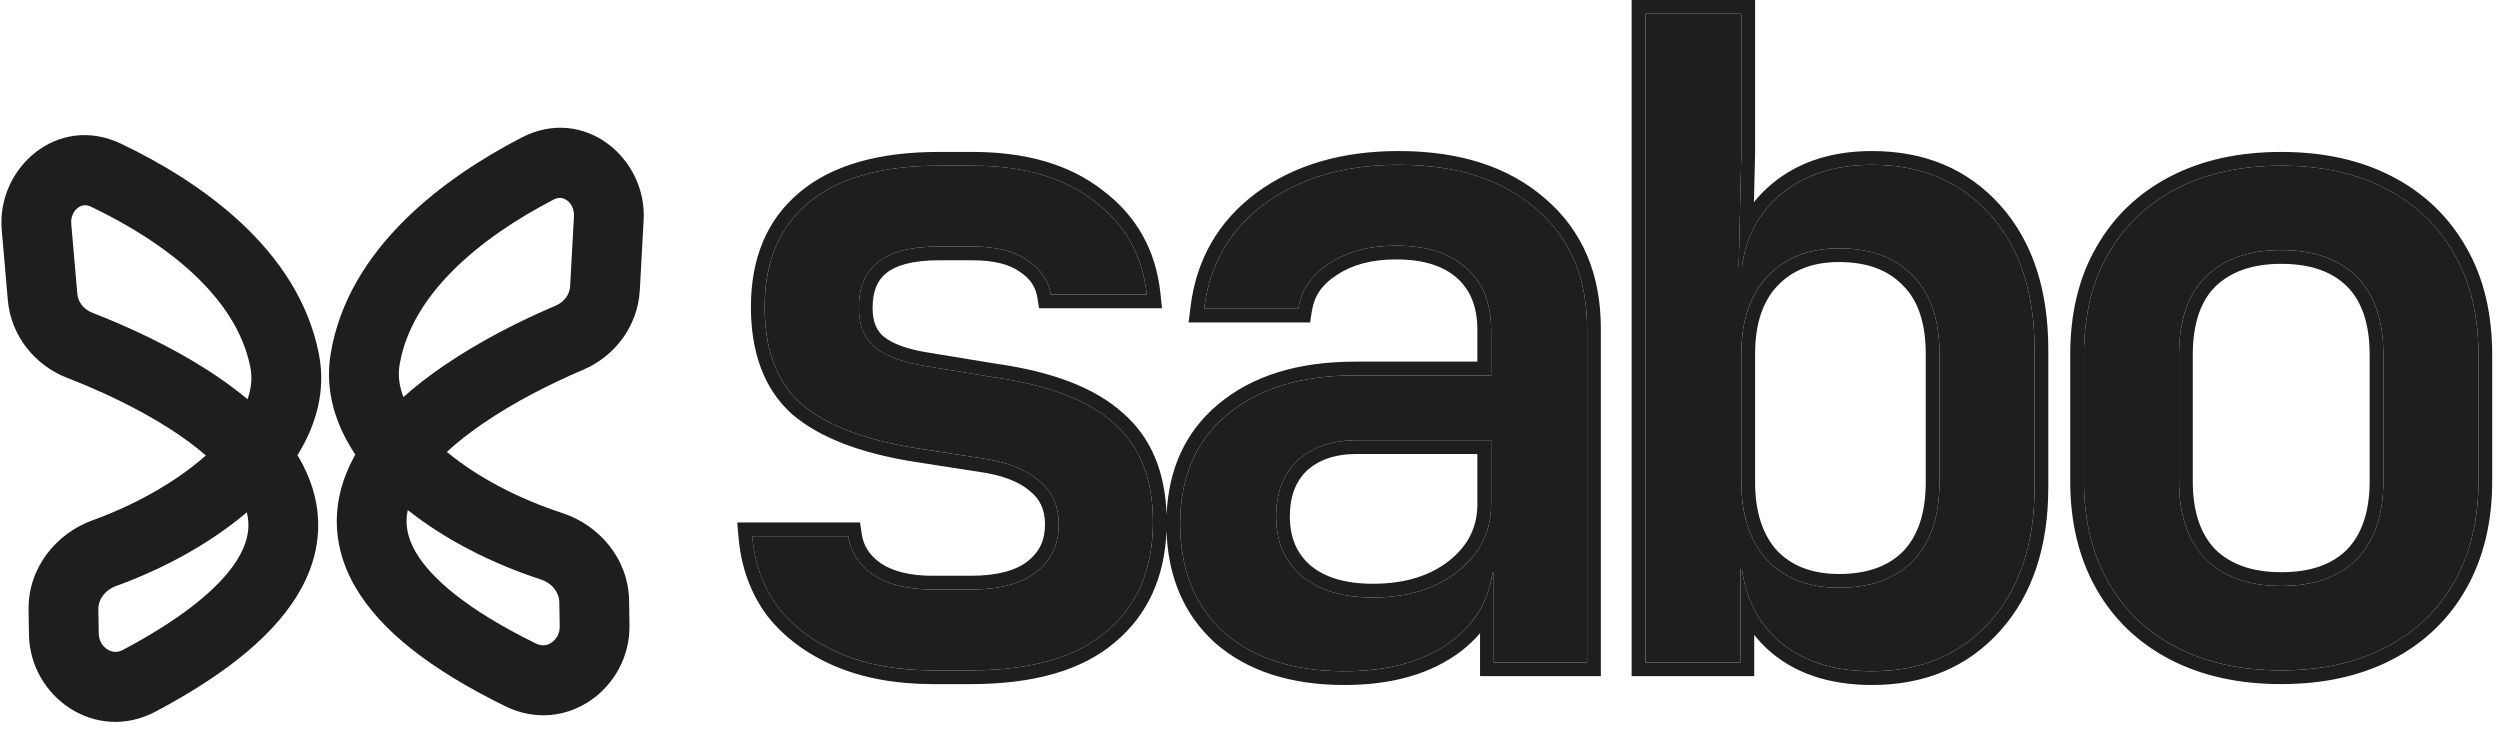 <svg width="101" height="30" viewBox="0 0 101 30" fill="none" xmlns="http://www.w3.org/2000/svg">
<path fill-rule="evenodd" clip-rule="evenodd" d="M0.07 9.292C-0.147 6.798 2.322 4.581 4.888 5.805C8.042 7.31 12.038 10.029 12.881 14.29C13.177 15.783 12.772 17.177 12.017 18.39C12.044 18.433 12.07 18.477 12.095 18.522C12.99 20.07 13.193 21.893 12.176 23.764C11.225 25.515 9.282 27.16 6.282 28.75C3.868 30.03 1.21 28.164 1.17 25.639L1.154 24.645C1.126 22.933 2.279 21.549 3.736 21.021C5.506 20.379 7.138 19.449 8.318 18.399C7.887 18.027 7.386 17.659 6.827 17.302C5.533 16.476 4.048 15.783 2.712 15.265C1.418 14.763 0.441 13.577 0.315 12.118L0.07 9.292ZM10.001 16.129C10.162 15.667 10.194 15.233 10.115 14.837C9.553 11.998 6.718 9.803 3.673 8.35C3.467 8.252 3.293 8.284 3.144 8.397C2.981 8.521 2.853 8.75 2.879 9.049L3.124 11.875C3.151 12.187 3.368 12.495 3.732 12.636C5.184 13.199 6.848 13.971 8.344 14.926C8.912 15.288 9.475 15.69 10.001 16.129ZM9.973 20.696C8.499 21.948 6.625 22.973 4.696 23.672C4.215 23.846 3.967 24.249 3.973 24.599L3.989 25.593C3.994 25.885 4.141 26.111 4.339 26.236C4.528 26.355 4.744 26.374 4.961 26.259C7.776 24.767 9.139 23.447 9.699 22.417C10.036 21.797 10.107 21.241 9.973 20.696Z" fill="#1E1E1E"/>
<path fill-rule="evenodd" clip-rule="evenodd" d="M26.003 8.887C26.138 6.387 23.599 4.25 21.074 5.557C17.97 7.163 14.065 10.009 13.359 14.295C13.112 15.798 13.562 17.178 14.355 18.365C14.33 18.41 14.305 18.455 14.281 18.5C13.437 20.076 13.293 21.905 14.37 23.742C15.377 25.461 17.372 27.043 20.422 28.535C22.876 29.736 25.472 27.786 25.431 25.26L25.415 24.266C25.387 22.555 24.191 21.208 22.717 20.727C20.927 20.143 19.266 19.266 18.053 18.256C18.472 17.869 18.961 17.485 19.508 17.111C20.774 16.243 22.236 15.503 23.555 14.941C24.832 14.398 25.769 13.181 25.849 11.719L26.003 8.887ZM16.298 16.041C16.122 15.584 16.076 15.152 16.141 14.753C16.612 11.897 19.374 9.612 22.37 8.061C22.573 7.956 22.749 7.983 22.901 8.092C23.068 8.21 23.203 8.434 23.187 8.734L23.033 11.566C23.016 11.88 22.809 12.194 22.451 12.347C21.017 12.957 19.379 13.781 17.915 14.784C17.358 15.165 16.809 15.584 16.298 16.041ZM16.473 20.605C17.987 21.808 19.893 22.772 21.843 23.408C22.33 23.567 22.59 23.962 22.596 24.312L22.612 25.306C22.616 25.598 22.476 25.828 22.283 25.959C22.098 26.085 21.882 26.111 21.662 26.003C18.8 24.602 17.395 23.327 16.802 22.316C16.445 21.707 16.356 21.153 16.473 20.605Z" fill="#1E1E1E"/>
<path d="M37.677 27.082C36.265 27.082 35.021 26.855 33.944 26.4C32.891 25.946 32.053 25.323 31.431 24.534C30.833 23.72 30.486 22.763 30.39 21.662H34.267C34.363 22.308 34.71 22.835 35.308 23.241C35.906 23.624 36.696 23.816 37.677 23.816H39.221C40.393 23.816 41.279 23.577 41.877 23.098C42.475 22.619 42.774 21.985 42.774 21.195C42.774 20.43 42.499 19.831 41.949 19.401C41.422 18.946 40.633 18.647 39.58 18.503L37.031 18.108C34.925 17.773 33.37 17.175 32.364 16.314C31.383 15.428 30.893 14.124 30.893 12.401C30.893 10.582 31.479 9.182 32.652 8.201C33.848 7.196 35.607 6.693 37.928 6.693H39.292C41.35 6.693 42.99 7.172 44.21 8.129C45.455 9.063 46.16 10.319 46.328 11.898H42.451C42.355 11.324 42.032 10.857 41.482 10.498C40.956 10.139 40.226 9.96 39.292 9.96H37.928C36.804 9.96 35.978 10.175 35.452 10.606C34.949 11.013 34.698 11.623 34.698 12.437C34.698 13.155 34.925 13.693 35.38 14.052C35.834 14.411 36.54 14.662 37.498 14.806L40.118 15.237C42.343 15.548 43.971 16.17 45 17.103C46.053 18.013 46.579 19.341 46.579 21.088C46.579 22.978 45.957 24.45 44.713 25.503C43.492 26.556 41.661 27.082 39.221 27.082H37.677Z" fill="#1E1E1E"/>
<path d="M54.319 27.118C52.261 27.118 50.633 26.592 49.437 25.539C48.264 24.462 47.678 23.002 47.678 21.16C47.678 19.293 48.3 17.833 49.545 16.78C50.813 15.703 52.548 15.165 54.75 15.165H60.242V13.334C60.242 12.257 59.907 11.42 59.237 10.822C58.566 10.223 57.621 9.924 56.401 9.924C55.324 9.924 54.426 10.163 53.709 10.642C52.991 11.097 52.572 11.707 52.452 12.473H48.647C48.863 10.702 49.676 9.29 51.088 8.237C52.524 7.184 54.331 6.658 56.508 6.658C58.854 6.658 60.708 7.256 62.072 8.452C63.436 9.625 64.118 11.228 64.118 13.262V26.759H60.349V23.134H59.703L60.349 22.416C60.349 23.852 59.799 25 58.698 25.862C57.597 26.7 56.138 27.118 54.319 27.118ZM55.468 24.139C56.855 24.139 57.992 23.792 58.878 23.098C59.787 22.38 60.242 21.471 60.242 20.37V17.785H54.821C53.816 17.785 53.015 18.061 52.416 18.611C51.842 19.161 51.555 19.915 51.555 20.872C51.555 21.878 51.902 22.679 52.596 23.277C53.29 23.852 54.247 24.139 55.468 24.139Z" fill="#1E1E1E"/>
<path d="M75.627 27.118C74 27.118 72.707 26.676 71.75 25.79C70.793 24.881 70.314 23.648 70.314 22.093L71.14 22.99H70.314V26.759H66.474V0.555H70.35V6.191L70.243 10.786H71.14L70.314 11.683C70.314 10.127 70.793 8.907 71.75 8.022C72.731 7.112 74.024 6.658 75.627 6.658C77.613 6.658 79.205 7.328 80.401 8.668C81.598 10.008 82.196 11.827 82.196 14.124V19.688C82.196 21.961 81.598 23.768 80.401 25.108C79.205 26.448 77.613 27.118 75.627 27.118ZM74.299 23.744C75.567 23.744 76.56 23.385 77.278 22.667C77.996 21.925 78.355 20.86 78.355 19.472V14.303C78.355 12.915 77.996 11.863 77.278 11.145C76.56 10.403 75.567 10.032 74.299 10.032C73.079 10.032 72.109 10.415 71.391 11.18C70.697 11.922 70.35 12.963 70.35 14.303V19.472C70.35 20.813 70.697 21.866 71.391 22.631C72.109 23.373 73.079 23.744 74.299 23.744Z" fill="#1E1E1E"/>
<path d="M92.161 27.082C90.534 27.082 89.122 26.771 87.925 26.149C86.729 25.527 85.808 24.642 85.161 23.493C84.515 22.344 84.192 20.992 84.192 19.436V14.339C84.192 12.76 84.515 11.408 85.161 10.283C85.808 9.134 86.729 8.249 87.925 7.627C89.122 7.005 90.534 6.693 92.161 6.693C93.788 6.693 95.2 7.005 96.397 7.627C97.594 8.249 98.515 9.134 99.161 10.283C99.807 11.408 100.13 12.76 100.13 14.339V19.436C100.13 20.992 99.807 22.344 99.161 23.493C98.515 24.642 97.594 25.527 96.397 26.149C95.2 26.771 93.788 27.082 92.161 27.082ZM92.161 23.672C93.477 23.672 94.494 23.313 95.212 22.595C95.93 21.854 96.289 20.801 96.289 19.436V14.339C96.289 12.951 95.93 11.898 95.212 11.18C94.494 10.463 93.477 10.104 92.161 10.104C90.869 10.104 89.852 10.463 89.11 11.18C88.392 11.898 88.033 12.951 88.033 14.339V19.436C88.033 20.801 88.392 21.854 89.11 22.595C89.852 23.313 90.869 23.672 92.161 23.672Z" fill="#1E1E1E"/>
<path fill-rule="evenodd" clip-rule="evenodd" d="M33.724 26.91C32.598 26.424 31.682 25.75 30.995 24.878L30.989 24.87L30.983 24.863C30.319 23.96 29.94 22.903 29.837 21.71L29.784 21.107H34.746L34.816 21.581C34.886 22.054 35.133 22.449 35.614 22.778C36.094 23.083 36.767 23.261 37.677 23.261H39.22C40.331 23.261 41.07 23.032 41.53 22.665C41.992 22.295 42.219 21.823 42.219 21.196C42.219 20.582 42.008 20.153 41.606 19.838L41.596 19.83L41.586 19.821C41.173 19.465 40.503 19.19 39.504 19.054L39.499 19.053L36.944 18.657C34.792 18.315 33.12 17.693 32.003 16.735L31.997 16.731L31.992 16.726C30.861 15.706 30.337 14.231 30.337 12.401C30.337 10.453 30.972 8.883 32.295 7.776C33.63 6.654 35.538 6.138 37.928 6.138H39.292C41.431 6.138 43.203 6.636 44.548 7.689C45.916 8.716 46.697 10.113 46.88 11.84L46.945 12.454H41.981L41.903 11.99C41.837 11.589 41.617 11.25 41.178 10.964L41.174 10.961L41.169 10.957C40.768 10.684 40.163 10.516 39.292 10.516H37.928C36.854 10.516 36.184 10.725 35.803 11.036L35.801 11.038C35.461 11.313 35.253 11.744 35.253 12.437C35.253 13.03 35.434 13.388 35.724 13.616C36.067 13.888 36.661 14.119 37.58 14.257L37.587 14.258L40.201 14.688C42.469 15.005 44.221 15.65 45.368 16.688C46.507 17.674 47.074 19.072 47.13 20.8C47.207 18.961 47.882 17.46 49.185 16.357C50.583 15.171 52.459 14.61 54.749 14.61H59.686V13.334C59.686 12.381 59.395 11.708 58.867 11.236C58.33 10.757 57.534 10.48 56.401 10.48C55.406 10.48 54.623 10.7 54.017 11.104L54.011 11.108L54.006 11.111C53.408 11.49 53.093 11.967 53.001 12.559L52.927 13.028H48.02L48.096 12.406C48.329 10.486 49.221 8.937 50.756 7.792L50.76 7.789C52.31 6.652 54.239 6.102 56.508 6.102C58.947 6.102 60.945 6.726 62.437 8.033C63.939 9.326 64.674 11.091 64.674 13.263V27.315H59.794V25.581C59.575 25.838 59.324 26.078 59.04 26.299L59.034 26.304C57.81 27.235 56.221 27.674 54.319 27.674C52.166 27.674 50.395 27.122 49.07 25.956L49.065 25.952L49.061 25.948C47.82 24.809 47.187 23.29 47.127 21.45C47.051 23.308 46.378 24.821 45.073 25.925C43.711 27.099 41.727 27.638 39.22 27.638H37.677C36.206 27.638 34.886 27.401 33.728 26.912L33.724 26.91ZM59.794 24.625C59.963 24.333 60.093 24.021 60.185 23.689C60.217 23.575 60.244 23.458 60.266 23.339C60.279 23.271 60.29 23.203 60.3 23.134H60.349V26.76H64.118V13.263C64.118 11.229 63.436 9.625 62.072 8.453C60.708 7.256 58.853 6.658 56.508 6.658C54.331 6.658 52.524 7.184 51.088 8.237C49.827 9.178 49.043 10.404 48.737 11.918C48.7 12.098 48.67 12.284 48.647 12.473H52.452C52.572 11.707 52.99 11.097 53.708 10.642C54.426 10.164 55.324 9.924 56.401 9.924C57.621 9.924 58.566 10.223 59.236 10.822C59.907 11.42 60.242 12.258 60.242 13.334V15.165H54.749C52.548 15.165 50.813 15.704 49.544 16.78C48.3 17.833 47.678 19.293 47.678 21.16C47.678 23.002 48.264 24.462 49.437 25.539C50.633 26.592 52.261 27.119 54.319 27.119C56.137 27.119 57.597 26.7 58.698 25.862C59.16 25.5 59.526 25.088 59.794 24.625ZM45 17.104C43.971 16.17 42.343 15.548 40.118 15.237L37.497 14.806C36.54 14.663 35.834 14.411 35.38 14.052C34.925 13.693 34.697 13.155 34.697 12.437C34.697 11.623 34.949 11.013 35.451 10.606C35.978 10.175 36.803 9.96 37.928 9.96H39.292C40.225 9.96 40.955 10.14 41.482 10.499C42.032 10.858 42.355 11.324 42.451 11.899H46.328C46.308 11.709 46.28 11.524 46.244 11.343C45.983 10.022 45.305 8.951 44.21 8.129C42.989 7.172 41.35 6.694 39.292 6.694H37.928C35.607 6.694 33.848 7.196 32.651 8.201C31.479 9.182 30.892 10.582 30.892 12.401C30.892 14.124 31.383 15.428 32.364 16.314C33.369 17.175 34.925 17.774 37.031 18.109L39.579 18.503C40.632 18.647 41.422 18.946 41.949 19.401C42.499 19.832 42.774 20.43 42.774 21.196C42.774 21.985 42.475 22.619 41.877 23.098C41.279 23.577 40.393 23.816 39.22 23.816H37.677C36.696 23.816 35.906 23.625 35.308 23.242C34.709 22.835 34.362 22.308 34.267 21.662H30.39C30.406 21.852 30.43 22.037 30.462 22.218C30.613 23.088 30.936 23.86 31.431 24.534C32.053 25.324 32.891 25.946 33.944 26.401C35.021 26.855 36.265 27.083 37.677 27.083H39.22C41.661 27.083 43.492 26.556 44.712 25.503C45.957 24.45 46.579 22.979 46.579 21.088C46.579 19.341 46.053 18.013 45 17.104ZM58.534 22.662C57.768 23.262 56.76 23.584 55.467 23.584C54.333 23.584 53.518 23.318 52.954 22.853C52.398 22.372 52.11 21.732 52.11 20.873C52.11 20.036 52.356 19.441 52.796 19.016C53.269 18.583 53.924 18.341 54.821 18.341H59.686V20.37C59.686 21.291 59.318 22.043 58.534 22.662ZM60.242 17.785V20.37C60.242 21.471 59.787 22.38 58.877 23.098C57.992 23.792 56.855 24.139 55.467 24.139C54.247 24.139 53.29 23.852 52.596 23.278C51.902 22.679 51.555 21.878 51.555 20.873C51.555 19.915 51.842 19.162 52.416 18.611C53.014 18.061 53.816 17.785 54.821 17.785H60.242ZM71.368 26.193C71.186 26.02 71.02 25.838 70.87 25.646V27.315H65.918V0H70.906V6.198L70.859 8.168C71.014 7.973 71.185 7.788 71.373 7.614C72.477 6.592 73.913 6.102 75.627 6.102C77.753 6.102 79.502 6.827 80.815 8.298C82.126 9.766 82.751 11.729 82.751 14.124V19.688C82.751 22.06 82.125 24.012 80.815 25.478C79.502 26.95 77.753 27.674 75.627 27.674C73.896 27.674 72.457 27.201 71.373 26.198L71.368 26.193ZM71.75 8.022C71.369 8.374 71.064 8.78 70.834 9.239C70.681 9.546 70.561 9.876 70.476 10.23C70.433 10.409 70.398 10.595 70.372 10.786H70.243L70.35 6.191V0.555H66.473V26.76H70.314V22.991H70.372C70.398 23.181 70.432 23.366 70.475 23.546C70.567 23.931 70.699 24.289 70.87 24.62C71.095 25.057 71.388 25.447 71.75 25.79C72.707 26.676 74 27.119 75.627 27.119C77.613 27.119 79.205 26.448 80.401 25.108C81.598 23.768 82.196 21.961 82.196 19.688V14.124C82.196 11.827 81.598 10.008 80.401 8.668C79.205 7.328 77.613 6.658 75.627 6.658C74.024 6.658 72.731 7.112 71.75 8.022ZM70.862 21.868C71.007 22.148 71.184 22.403 71.391 22.631C71.413 22.654 71.435 22.676 71.457 22.698C71.643 22.88 71.845 23.039 72.063 23.173C72.679 23.554 73.424 23.744 74.299 23.744C75.567 23.744 76.56 23.385 77.278 22.667C77.996 21.925 78.355 20.861 78.355 19.473V14.304C78.355 12.916 77.996 11.863 77.278 11.145C76.56 10.403 75.567 10.032 74.299 10.032C73.405 10.032 72.645 10.238 72.021 10.649C71.826 10.777 71.644 10.925 71.475 11.094C71.447 11.122 71.419 11.151 71.391 11.181C71.195 11.391 71.026 11.625 70.885 11.883C70.528 12.537 70.35 13.343 70.35 14.304V19.473C70.35 20.412 70.521 21.211 70.862 21.868ZM71.796 11.56C71.226 12.17 70.906 13.059 70.906 14.304V19.473C70.906 20.713 71.224 21.616 71.797 22.252C72.39 22.862 73.203 23.189 74.299 23.189C75.457 23.189 76.293 22.865 76.882 22.278C77.467 21.671 77.8 20.765 77.8 19.473V14.304C77.8 13.008 77.466 12.118 76.885 11.537L76.882 11.534L76.879 11.531C76.289 10.921 75.453 10.587 74.299 10.587C73.205 10.587 72.392 10.925 71.797 11.56M92.161 27.638C90.463 27.638 88.96 27.313 87.669 26.642C86.379 25.971 85.377 25.01 84.677 23.765C83.977 22.52 83.637 21.07 83.637 19.437V14.339C83.637 12.685 83.975 11.234 84.678 10.009C85.379 8.765 86.38 7.805 87.669 7.134C88.96 6.463 90.463 6.138 92.161 6.138C93.859 6.138 95.363 6.463 96.653 7.134C97.942 7.805 98.943 8.765 99.644 10.009C100.347 11.234 100.685 12.685 100.685 14.339V19.437C100.685 21.07 100.345 22.52 99.645 23.765C98.945 25.01 97.943 25.971 96.653 26.642C95.363 27.313 93.859 27.638 92.161 27.638ZM99.161 10.283C98.515 9.135 97.593 8.249 96.397 7.627C95.2 7.005 93.788 6.694 92.161 6.694C90.534 6.694 89.122 7.005 87.925 7.627C86.729 8.249 85.807 9.135 85.161 10.283C84.515 11.408 84.192 12.76 84.192 14.339V19.437C84.192 20.992 84.515 22.344 85.161 23.493C85.807 24.642 86.729 25.527 87.925 26.149C89.122 26.771 90.534 27.083 92.161 27.083C93.788 27.083 95.2 26.771 96.397 26.149C97.593 25.527 98.515 24.642 99.161 23.493C99.807 22.344 100.13 20.992 100.13 19.437V14.339C100.13 12.76 99.807 11.408 99.161 10.283ZM94.816 22.206C95.403 21.598 95.734 20.702 95.734 19.437V14.339C95.734 13.043 95.4 12.154 94.82 11.573C94.234 10.988 93.375 10.659 92.161 10.659C90.977 10.659 90.113 10.985 89.499 11.577C88.921 12.157 88.588 13.046 88.588 14.339V19.437C88.588 20.7 88.918 21.595 89.503 22.203C90.116 22.793 90.979 23.117 92.161 23.117C93.373 23.117 94.231 22.79 94.816 22.206ZM89.11 22.596C88.392 21.854 88.033 20.801 88.033 19.437V14.339C88.033 12.951 88.392 11.899 89.11 11.181C89.852 10.463 90.869 10.104 92.161 10.104C93.477 10.104 94.494 10.463 95.212 11.181C95.93 11.899 96.289 12.951 96.289 14.339V19.437C96.289 20.801 95.93 21.854 95.212 22.596C94.494 23.314 93.477 23.672 92.161 23.672C90.869 23.672 89.852 23.314 89.11 22.596Z" fill="#1E1E1E"/>
</svg>
